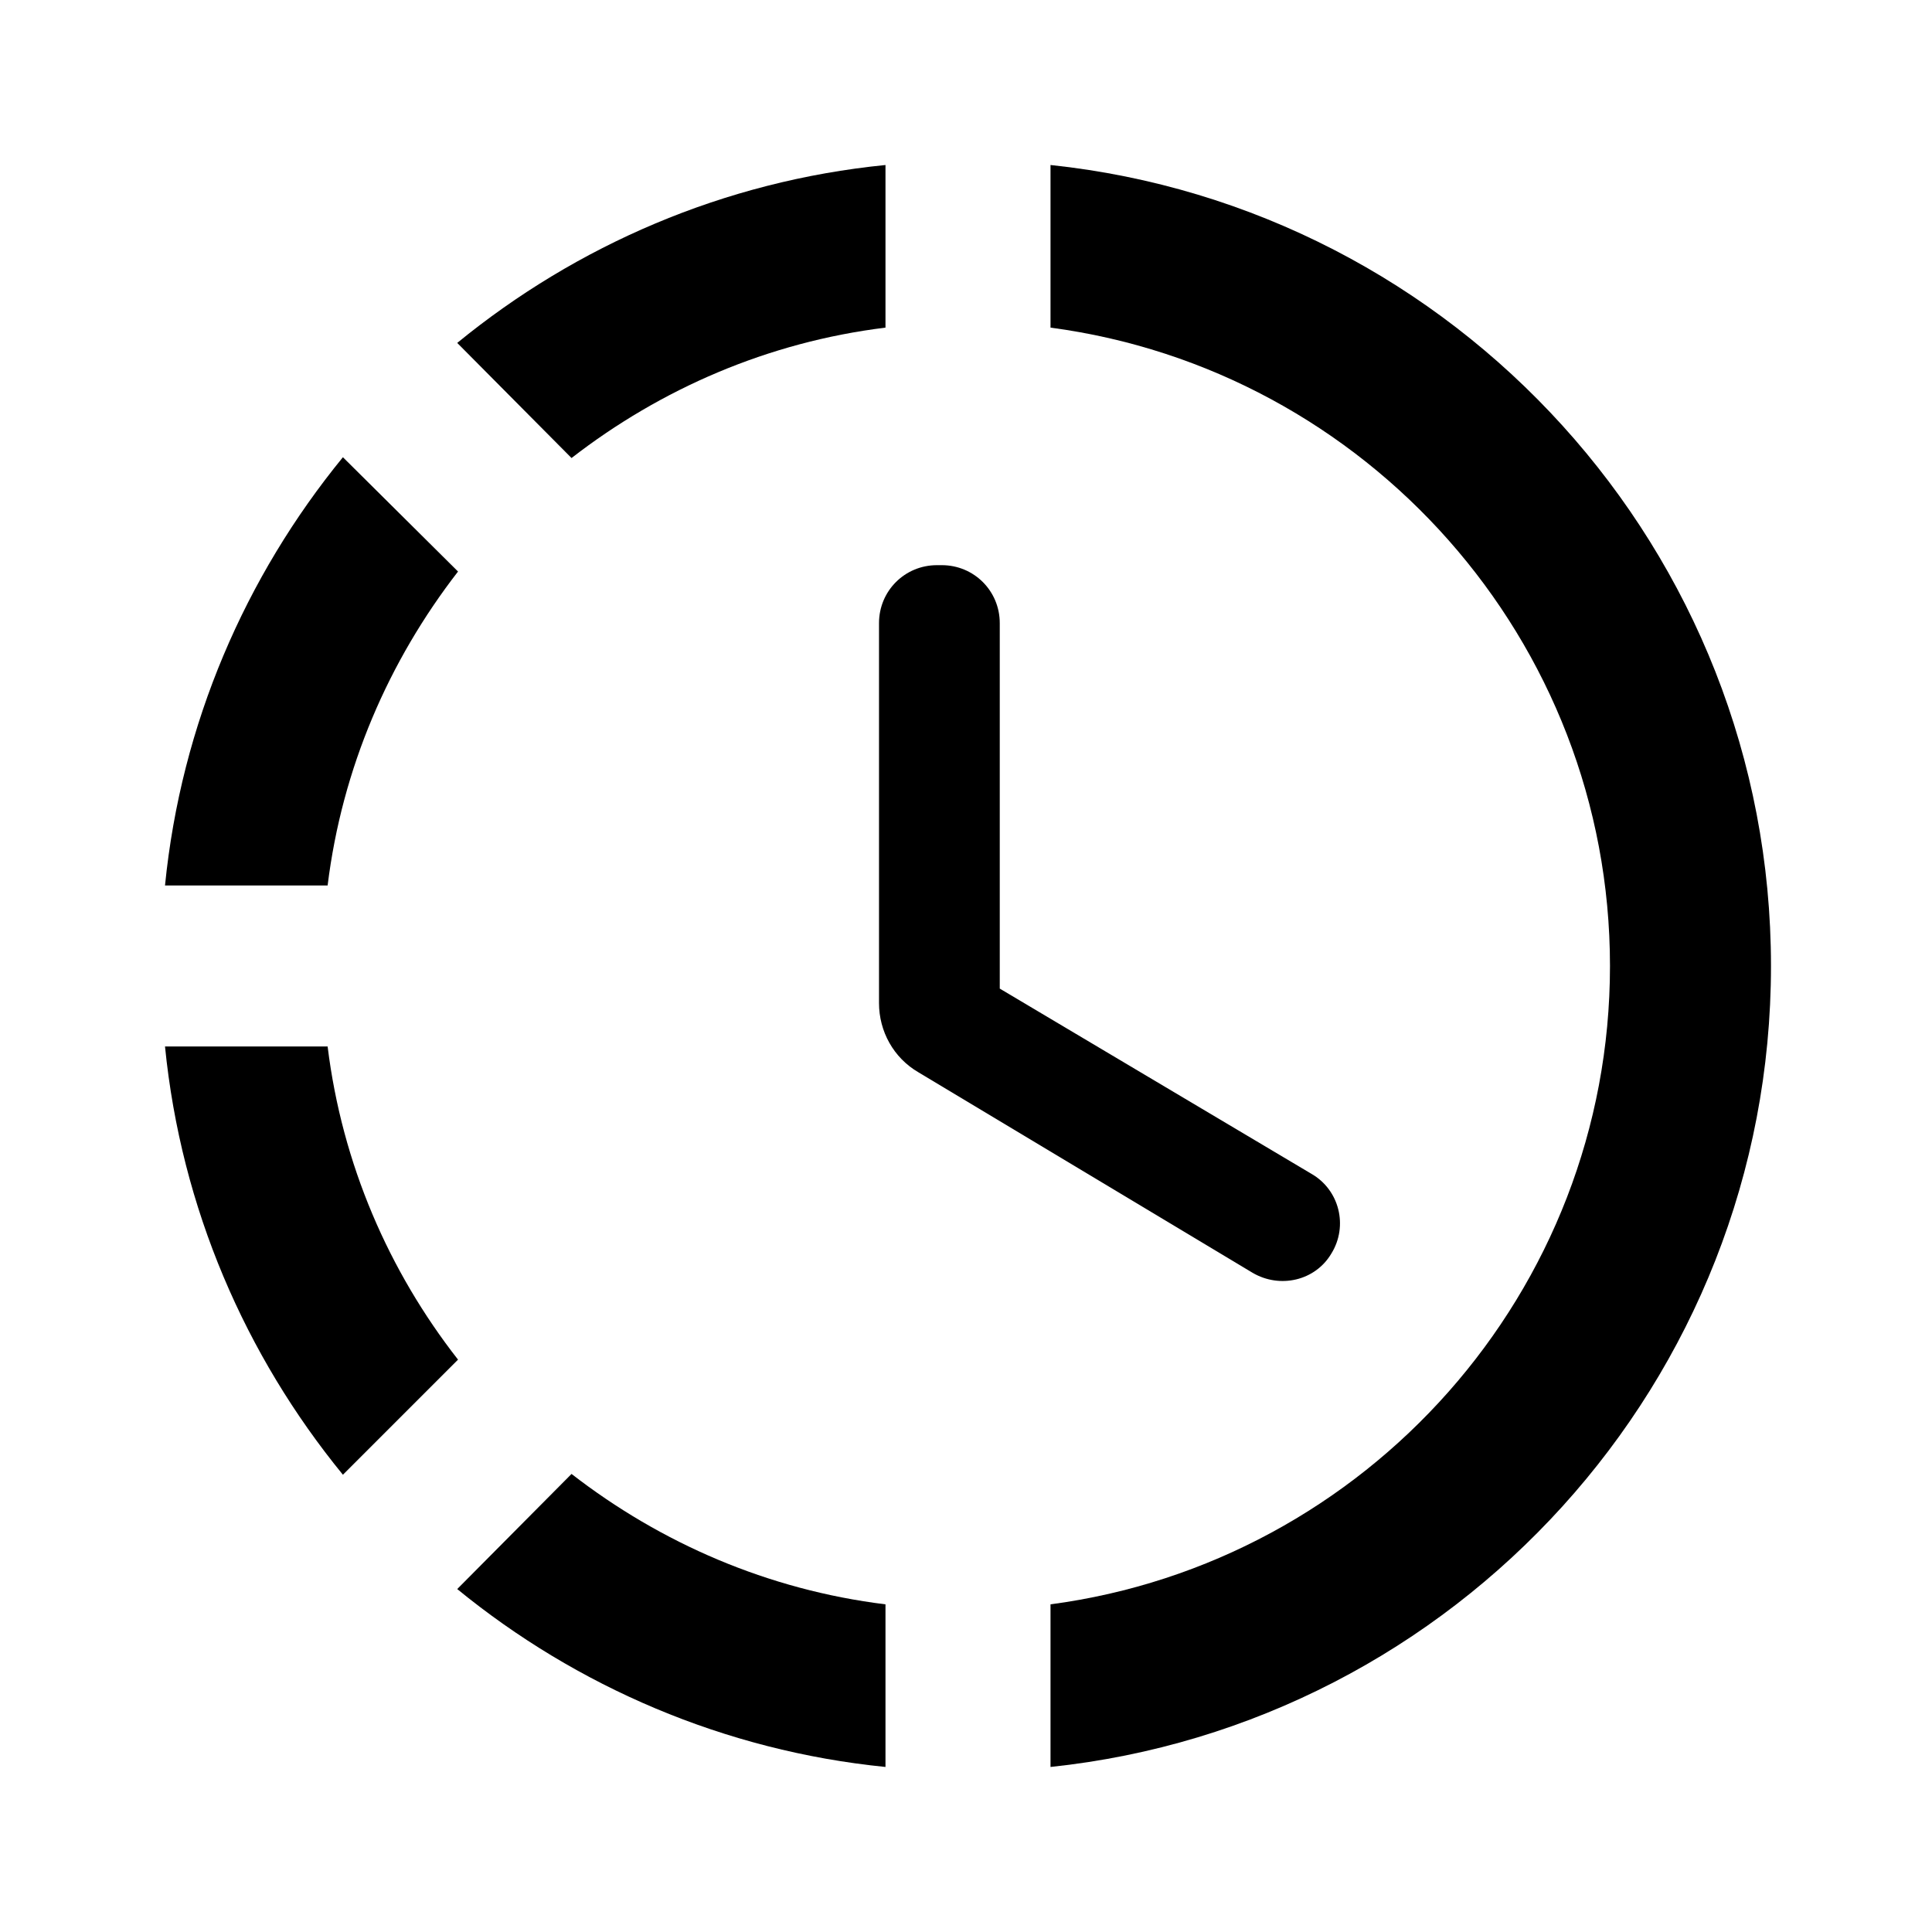 <svg width="1200" height="1200" viewBox="0 0 1200 1200" fill="none" xmlns="http://www.w3.org/2000/svg"><path d="M549.99 102.49V203.491C476.99 212.49 410.49 241.49 354.99 284.49L283.99 212.99C357.99 152.49 449.49 112.49 549.99 102.49Z" fill="black"/><path d="M212.99 283.99L284.49 354.99C241.49 410.49 212.49 476.99 203.491 549.99H102.49C112.49 449.49 152.49 357.99 212.99 283.99Z" fill="black"/><path d="M102.49 649.99H203.491C212.49 722.99 241.49 789.49 284.49 844.49L212.99 915.99C152.49 841.99 112.49 750.49 102.49 649.99Z" fill="black"/><path d="M549.99 1097.49C449.99 1087.49 357.99 1047.49 283.99 986.99L354.99 915.49C410.49 958.49 476.99 987.49 549.99 996.49V1097.49Z" fill="black"/><path d="M652.49 1097.49C903.99 1070.99 1099.99 857.99 1099.99 599.99C1099.99 341.99 903.99 128.99 652.49 102.49V203.491C848.49 229.49 999.99 397.49 999.99 599.99C999.99 802.49 848.49 970.49 652.49 996.49V1097.49Z" fill="black"/><path d="M584.97 351.036H581.97C561.97 351.036 545.97 367.036 545.97 387.036V623.035C545.97 640.535 554.97 657.035 570.47 666.035L777.97 790.535C794.97 800.535 816.97 795.535 826.97 778.535C837.47 761.535 831.97 739.035 814.47 729.035L620.97 614.035V387.036C620.97 367.036 604.97 351.036 584.97 351.036Z" fill="black"/></svg>